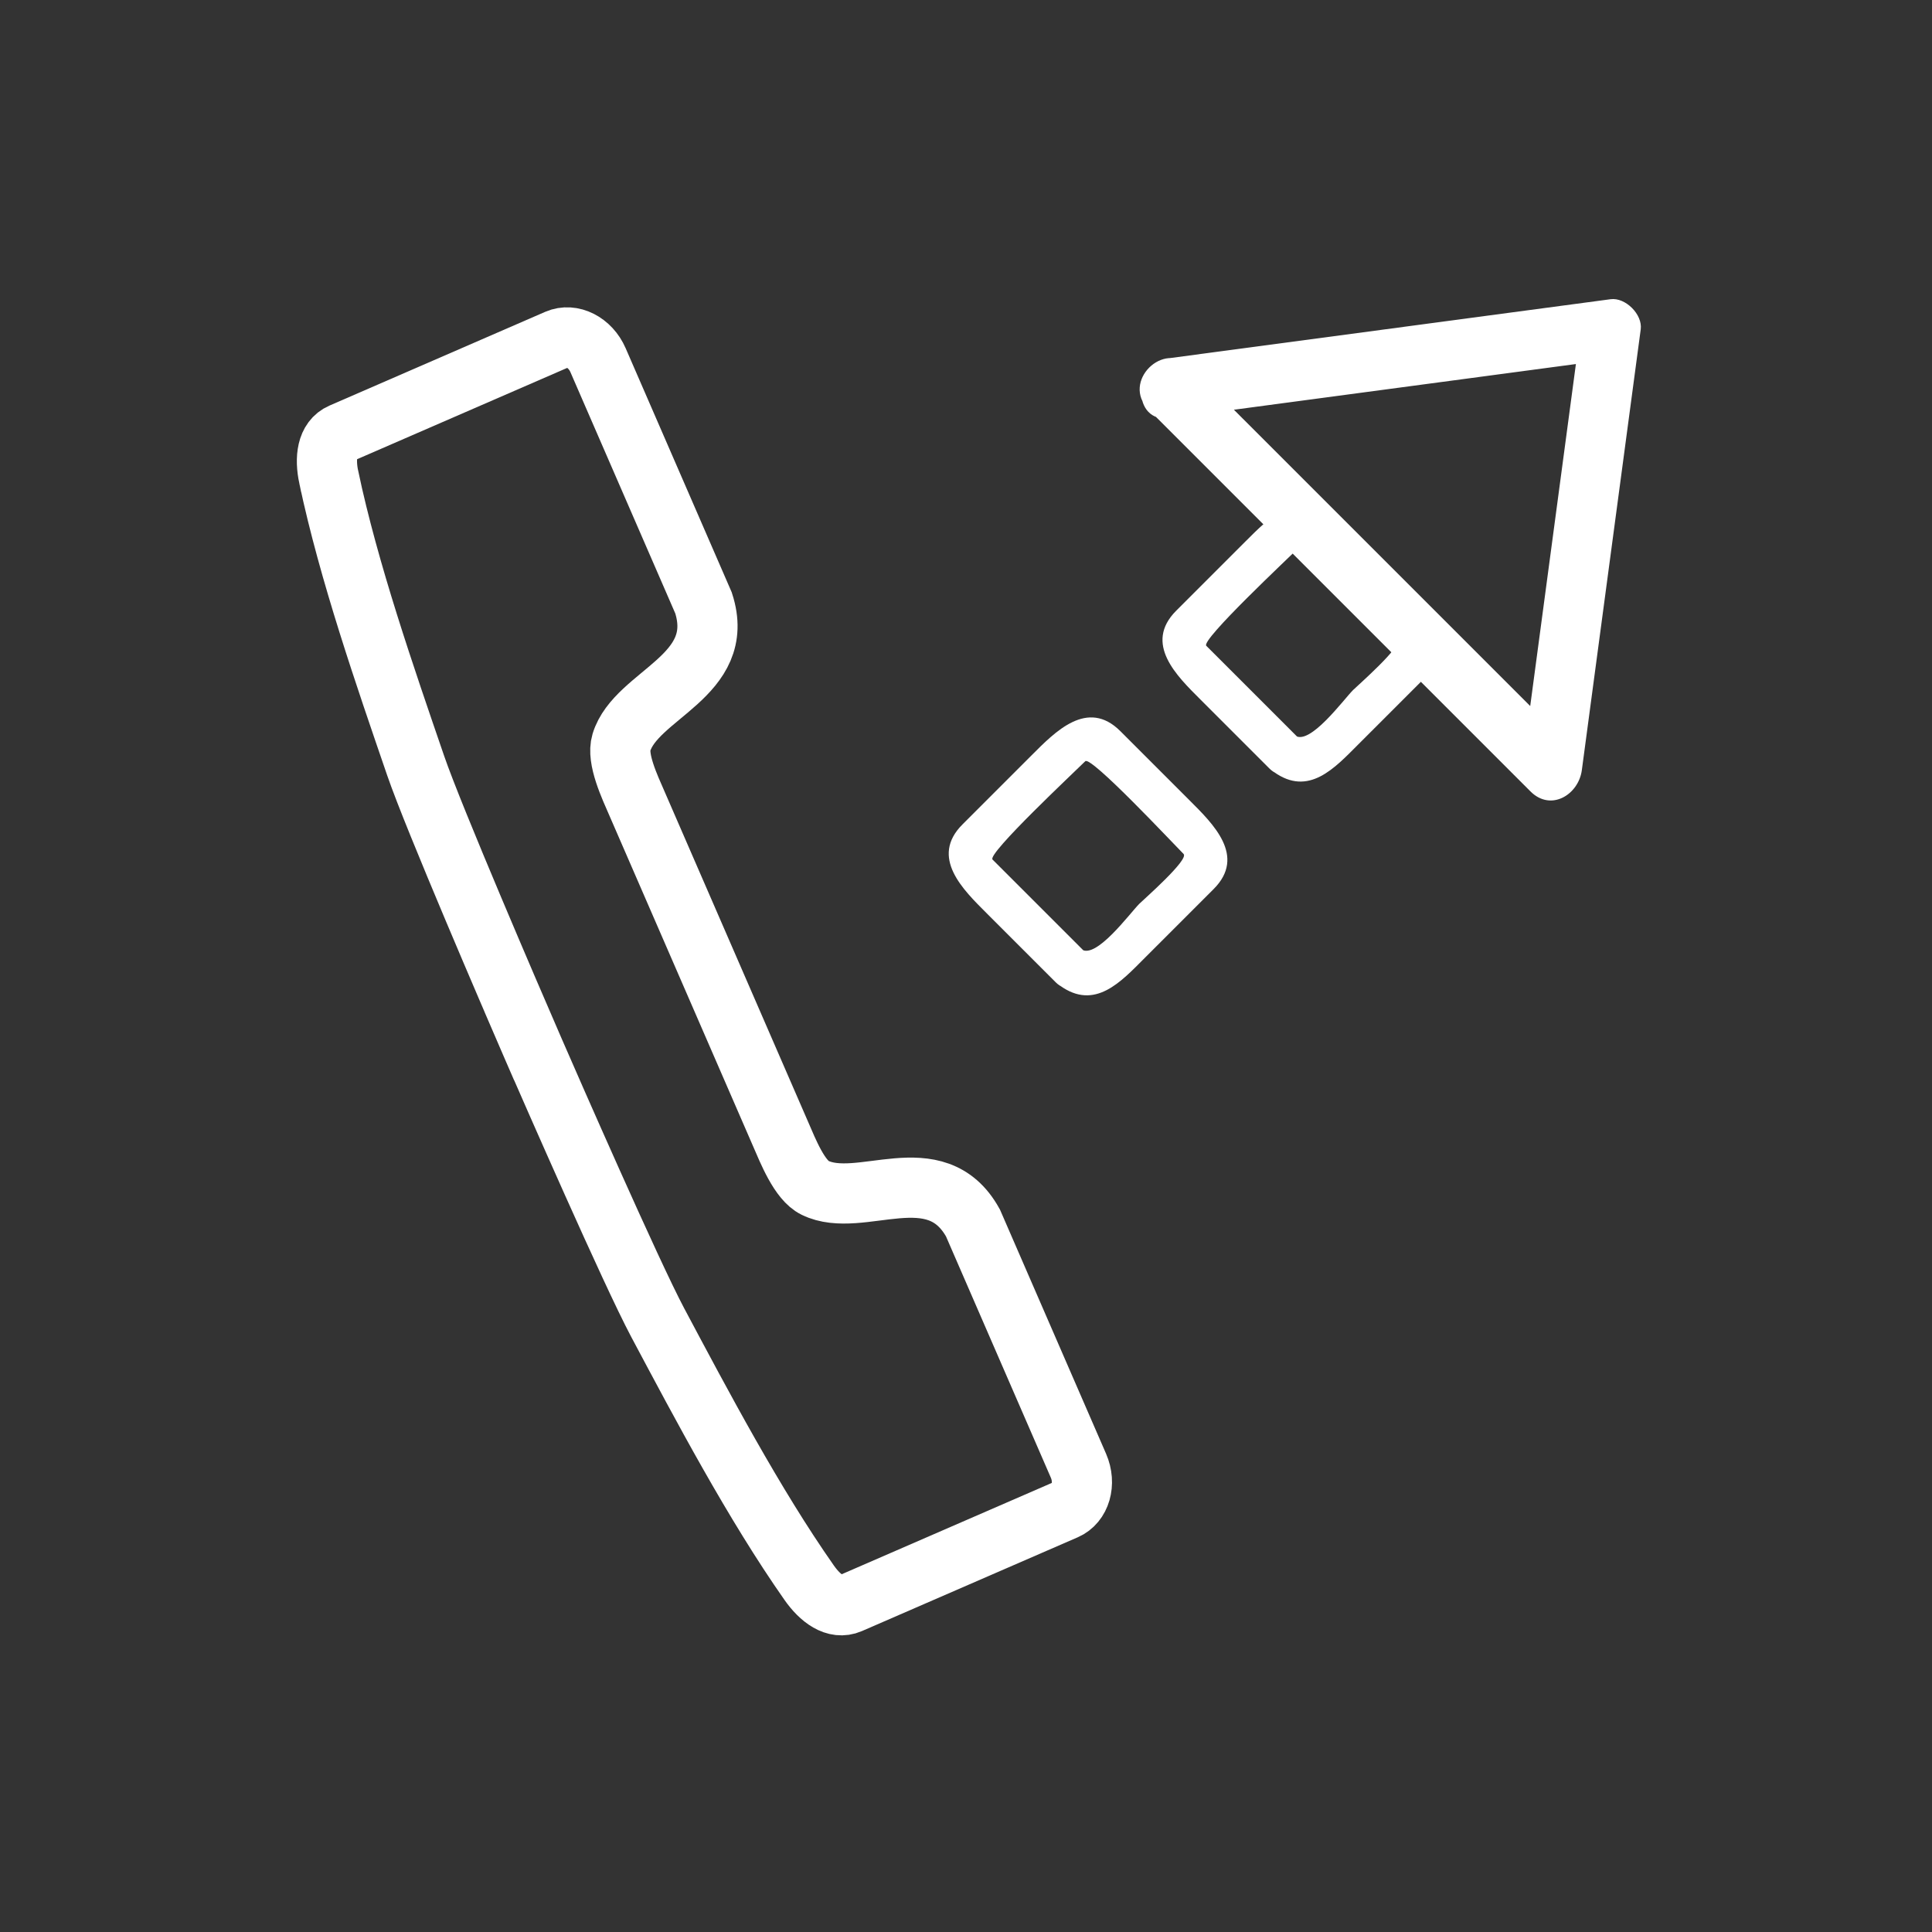 <svg xmlns="http://www.w3.org/2000/svg" viewBox="20 20 321 321">
<rect x="20" y="20" width="321" height="321" fill="#333333" stroke="none"/>
<path fill="none" stroke="#fff" stroke-width="10" d="m74.622,99.285c3.311,15.667 9.358,33.123 14.437,47.916 3.022,8.803 16.089,39.094 19.039,45.906h-.002c0,0 .104,.241 .298,.686 .193,.445 .298,.686 .298,.686h.002c2.967,6.803 16.196,37.024 20.569,45.241 7.35,13.806 15.985,30.136 25.18,43.246 1.842,2.627 4.33,4.511 6.79,3.442l35.834-15.572c2.459-1.069 3.406-4.342 2.116-7.313l-17.526-40.331c-6.233-11.243-18.702-2.153-26.258-5.846-2.563-1.253-4.453-6.05-5.695-8.907-2.748-6.323-9.158-21.073-11.484-26.426-.542-1.249-.864-1.988-.864-1.988-2.326-5.353-8.736-20.103-11.484-26.426-1.241-2.857-3.458-7.513-2.626-10.24 2.457-8.043 17.61-10.957 13.643-23.185l-17.526-40.332c-1.291-2.97-4.331-4.51-6.79-3.442l-35.835,15.573c-2.46,1.069-2.78,4.173-2.116,7.312z"/>
<g fill="#fff">
<path d="m214.363,89.499c24.414-3.261 48.828-6.522 73.242-9.784-1.667-1.667-3.333-3.333-5-5-3.262,24.414-6.522,48.829-9.784,73.243 2.845-1.179 5.69-2.357 8.535-3.536-21.152-21.153-42.305-42.306-63.458-63.459-4.563-4.563-11.635,2.507-7.07,7.071 21.152,21.153 42.305,42.306 63.458,63.459 3.398,3.399 7.99,.542 8.535-3.536 3.262-24.414 6.522-48.829 9.784-73.243 .329-2.463-2.537-5.329-5-5-24.414,3.261-48.828,6.522-73.242,9.784-6.295,.842-6.377,10.853-0,10.001z"/>
<path d="m196.116,183.758c5.807,4.193 10.148-.662 14.051-4.564 3.824-3.825 7.649-7.65 11.474-11.475 5.481-5.481-.122-10.866-4.015-14.759-3.825-3.825-7.65-7.65-11.476-11.476-5.481-5.481-10.866,.124-14.759,4.017-3.825,3.825-7.65,7.65-11.476,11.475-5.48,5.481 .125,10.866 4.017,14.759 3.825,3.825 7.65,7.65 11.476,11.475 3.194,3.194 8.145-1.755 4.949-4.95-5.149-5.149-10.3-10.299-15.449-15.449-.938-.938 13.751-14.678 15.407-16.334 .938-.938 14.679,13.752 16.335,15.408 .937,.937-6.678,7.603-7.353,8.278-1.574,1.574-7.215,9.308-9.648,7.55-3.667-2.649-7.155,3.429-3.533,6.045z"/>
<path d="m231.631,148.242c5.807,4.194 10.148-.662 14.051-4.563 3.825-3.825 7.649-7.65 11.475-11.475 5.481-5.481-.124-10.865-4.016-14.758-3.825-3.825-7.65-7.65-11.476-11.476-5.48-5.481-10.866,.125-14.759,4.017-3.825,3.825-7.649,7.65-11.475,11.475-5.481,5.481 .123,10.866 4.016,14.759 3.825,3.825 7.65,7.65 11.476,11.475 3.194,3.194 8.144-1.755 4.949-4.95-5.149-5.149-10.3-10.299-15.449-15.449-.938-.938 13.751-14.678 15.407-16.334 .938-.938 14.679,13.752 16.335,15.409 .937,.937-6.677,7.602-7.352,8.277-1.574,1.574-7.216,9.308-9.649,7.55-3.667-2.65-7.155,3.427-3.533,6.043z"/>
</g>
</svg>
